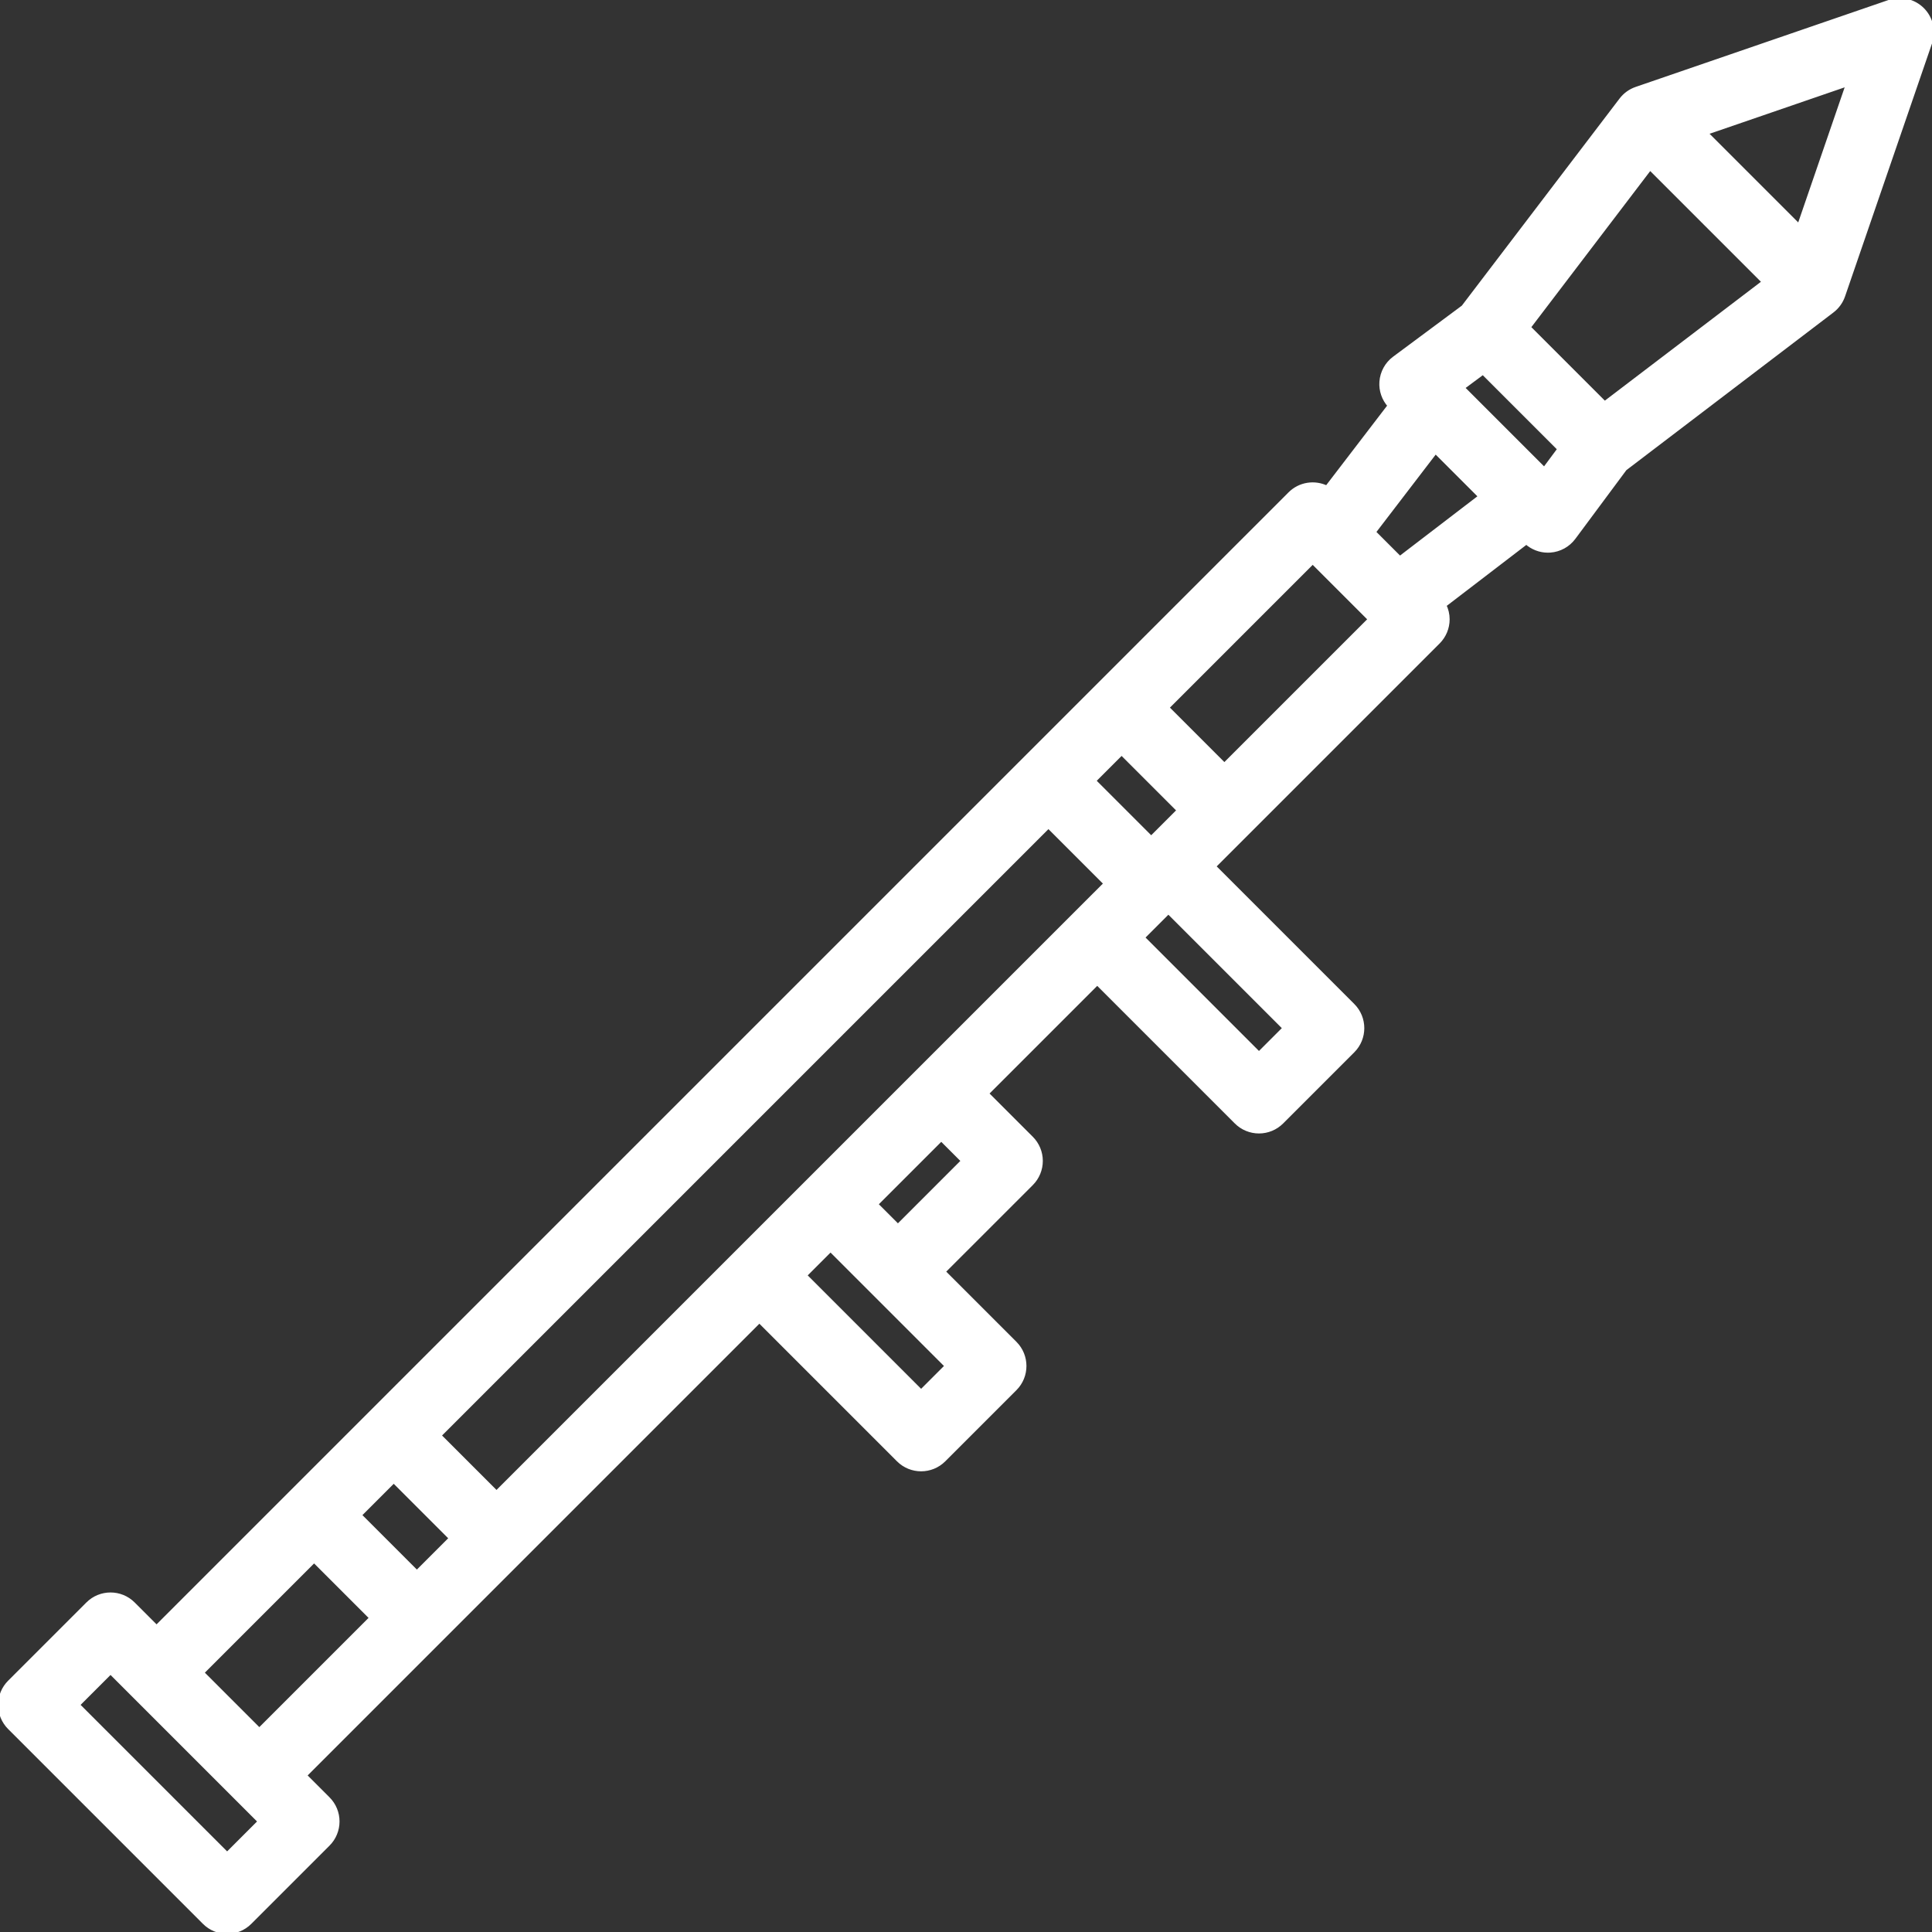 <!DOCTYPE svg PUBLIC "-//W3C//DTD SVG 1.1//EN" "http://www.w3.org/Graphics/SVG/1.1/DTD/svg11.dtd">
<!-- Uploaded to: SVG Repo, www.svgrepo.com, Transformed by: SVG Repo Mixer Tools -->
<svg fill="#ffffff" height="800px" width="800px" version="1.1" id="Layer_1" xmlns="http://www.w3.org/2000/svg" xmlns:xlink="http://www.w3.org/1999/xlink" viewBox="0 0 512 512" xml:space="preserve" stroke="#ffffff">
<rect x="0" y="0" width="512" height="512" fill="#333333" stroke="none"/>
<g id="SVGRepo_bgCarrier" stroke-width="0"/>
<g id="SVGRepo_tracerCarrier" stroke-linecap="round" stroke-linejoin="round"/>
<g id="SVGRepo_iconCarrier"> <g> <g> <path d="M509.494,2.506c-2.313-2.312-5.741-3.104-8.831-2.041l-67.045,23.046c-1.599,0.55-3,1.562-4.024,2.908l-41.837,54.94 L369.49,94.923c-1.996,1.483-3.25,3.761-3.431,6.242c-0.171,2.326,0.625,4.606,2.173,6.332l-16.62,21.699 c-3.189-1.549-7.137-1.007-9.785,1.64L41.488,431.175l-6.149-6.149c-3.341-3.341-8.758-3.341-12.098,0L2.506,445.759 C0.901,447.364,0,449.541,0,451.809s0.901,4.445,2.506,6.049l51.635,51.635c1.67,1.671,3.86,2.506,6.049,2.506 s4.379-0.835,6.049-2.506l20.734-20.734c1.605-1.604,2.506-3.78,2.506-6.049c0-2.269-0.901-4.445-2.506-6.049l-6.149-6.149 l120.419-120.419l36.815,36.815c1.67,1.671,3.86,2.506,6.049,2.506s4.379-0.835,6.049-2.506l18.857-18.857 c3.341-3.341,3.341-8.757,0-12.098l-18.955-18.955l23.294-23.293c1.604-1.605,2.505-3.78,2.505-6.049s-0.901-4.445-2.506-6.049 l-11.811-11.811l29.237-29.237l36.815,36.815c1.605,1.604,3.78,2.506,6.05,2.506s4.444-0.901,6.05-2.506l18.856-18.857 c3.341-3.341,3.341-8.757,0-12.098l-36.815-36.815l59.432-59.432c1.604-1.604,2.505-3.78,2.505-6.049 c0-1.307-0.308-2.579-0.868-3.732l21.699-16.621c1.571,1.409,3.6,2.195,5.706,2.195c0.21,0,0.419-0.008,0.628-0.023 c2.48-0.182,4.759-1.435,6.242-3.431l13.564-18.265l54.939-41.837c1.346-1.024,2.357-2.425,2.908-4.026l23.048-67.045 C512.598,8.245,511.806,4.818,509.494,2.506z M297.236,199.626l15.138,15.138l-7.292,7.292l-15.138-15.138L297.236,199.626z M60.191,491.346l-39.537-39.536l8.635-8.635l6.148,6.148c0,0,0,0.001,0.001,0.001l27.237,27.237 c0.001,0.001,0.003,0.003,0.005,0.005l6.145,6.145L60.191,491.346z M68.725,458.412l-15.138-15.138l29.653-29.653l15.138,15.138 L68.725,458.412z M110.477,416.66L95.34,401.522l9.005-9.005l15.137,15.138L110.477,416.66z M250.865,362.002l-6.757,6.756 l-30.764-30.764l6.757-6.757L250.865,362.002z M237.959,324.899l-5.762-5.76l17.244-17.244l5.762,5.76L237.959,324.899z M131.581,395.557l-15.138-15.138l161.403-161.402l15.138,15.138L131.581,395.557z M340.398,272.467l-6.757,6.757l-30.764-30.766 l6.757-6.757L340.398,272.467z M324.473,202.665l-15.138-15.138l38.543-38.543l15.138,15.138L324.473,202.665z M370.981,147.89 l-6.871-6.873l16.312-21.297l11.857,11.857L370.981,147.89z M409.25,124.351l-21.6-21.601l5.35-3.973L413.223,119L409.25,124.351z M425.258,106.836l-20.094-20.094l32.109-42.166l30.151,30.151L425.258,106.836z M476.76,59.864l-24.624-24.625L489.66,22.34 L476.76,59.864z"/> </g> </g> </g>
</svg>